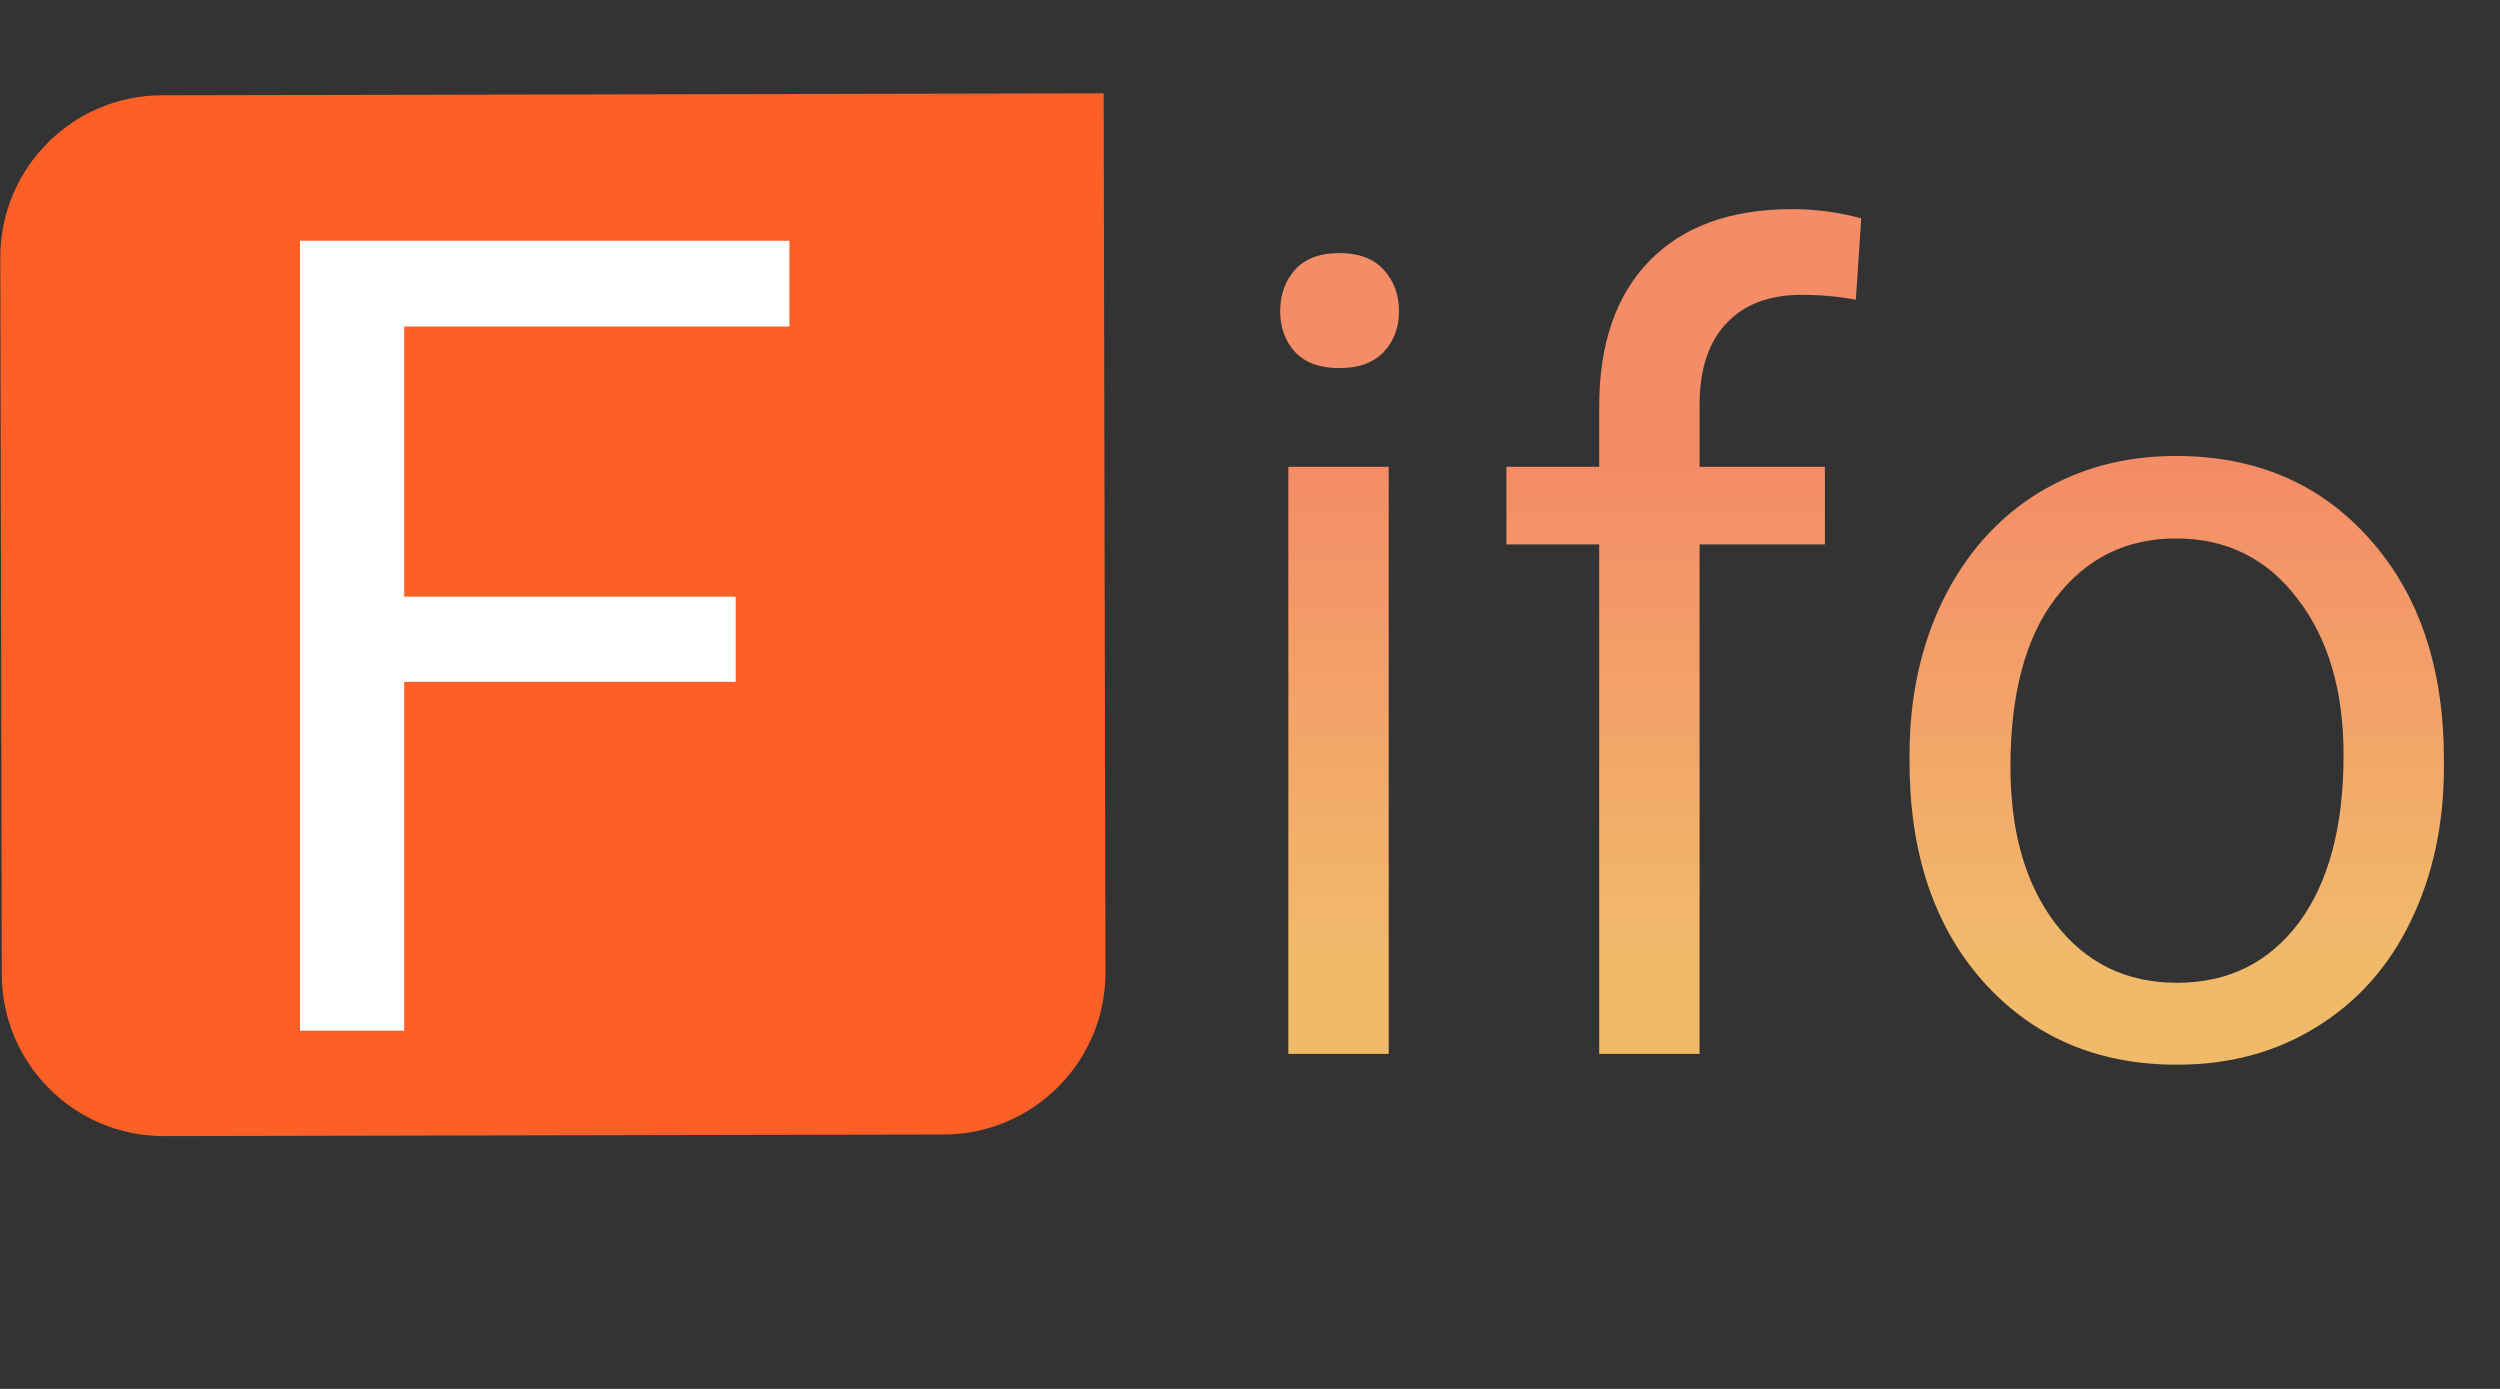 <svg width="684" height="380" viewBox="0 0 684 380" fill="none" xmlns="http://www.w3.org/2000/svg">
<rect x="0" y="0" width="684" height="380" fill="#333333" stroke="none"/>
<path d="M0.091 70.492C0.041 46.007 19.849 26.118 44.333 26.068L301.964 25.54L302.456 265.977C302.506 290.462 282.698 310.351 258.213 310.401L44.916 310.838C20.431 310.888 0.542 291.08 0.492 266.595L0.091 70.492Z" fill="#FC6027"/>
<path d="M201.283 186.555H110.588V282H82.088V65.875H215.979V89.328H110.588V163.25H201.283V186.555Z" fill="white"/>
<path d="M379.949 288.333H352.488V127.724H379.949V288.333ZM350.262 85.122C350.262 80.669 351.598 76.909 354.27 73.841C357.04 70.773 361.098 69.24 366.441 69.24C371.785 69.24 375.842 70.773 378.613 73.841C381.384 76.909 382.77 80.669 382.77 85.122C382.77 89.576 381.384 93.287 378.613 96.255C375.842 99.224 371.785 100.708 366.441 100.708C361.098 100.708 357.04 99.224 354.27 96.255C351.598 93.287 350.262 89.576 350.262 85.122ZM437.543 288.333V148.951H412.16V127.724H437.543V111.247C437.543 94.029 442.145 80.719 451.348 71.318C460.551 61.917 473.564 57.216 490.387 57.216C496.72 57.216 503.004 58.057 509.238 59.74L507.754 82.005C503.103 81.115 498.155 80.669 492.91 80.669C484.004 80.669 477.126 83.292 472.277 88.537C467.428 93.682 465.004 101.104 465.004 110.802V127.724H499.293V148.951H465.004V288.333H437.543ZM522.449 206.544C522.449 190.81 525.517 176.659 531.652 164.091C537.887 151.523 546.496 141.826 557.48 134.997C568.564 128.169 581.181 124.755 595.332 124.755C617.202 124.755 634.866 132.326 648.324 147.466C661.882 162.607 668.66 182.745 668.66 207.88V209.81C668.66 225.445 665.642 239.497 659.605 251.966C653.668 264.336 645.108 273.984 633.926 280.911C622.842 287.839 610.077 291.302 595.629 291.302C573.858 291.302 556.194 283.732 542.637 268.591C529.178 253.451 522.449 233.411 522.449 208.474V206.544ZM550.059 209.81C550.059 227.622 554.165 241.922 562.379 252.708C570.691 263.495 581.775 268.888 595.629 268.888C609.582 268.888 620.665 263.445 628.879 252.56C637.092 241.576 641.199 226.237 641.199 206.544C641.199 188.93 636.994 174.68 628.582 163.794C620.27 152.81 609.186 147.318 595.332 147.318C581.775 147.318 570.84 152.711 562.527 163.497C554.215 174.284 550.059 189.721 550.059 209.81Z" fill="url(#paint0_linear)"/>
<defs>
<linearGradient id="paint0_linear" x1="506.665" y1="6.333" x2="506.665" y2="361" gradientUnits="userSpaceOnUse">
<stop offset="0.339" stop-color="#F48C67"/>
<stop offset="0.719" stop-color="#F1BA6B"/>
</linearGradient>
</defs>
</svg>
